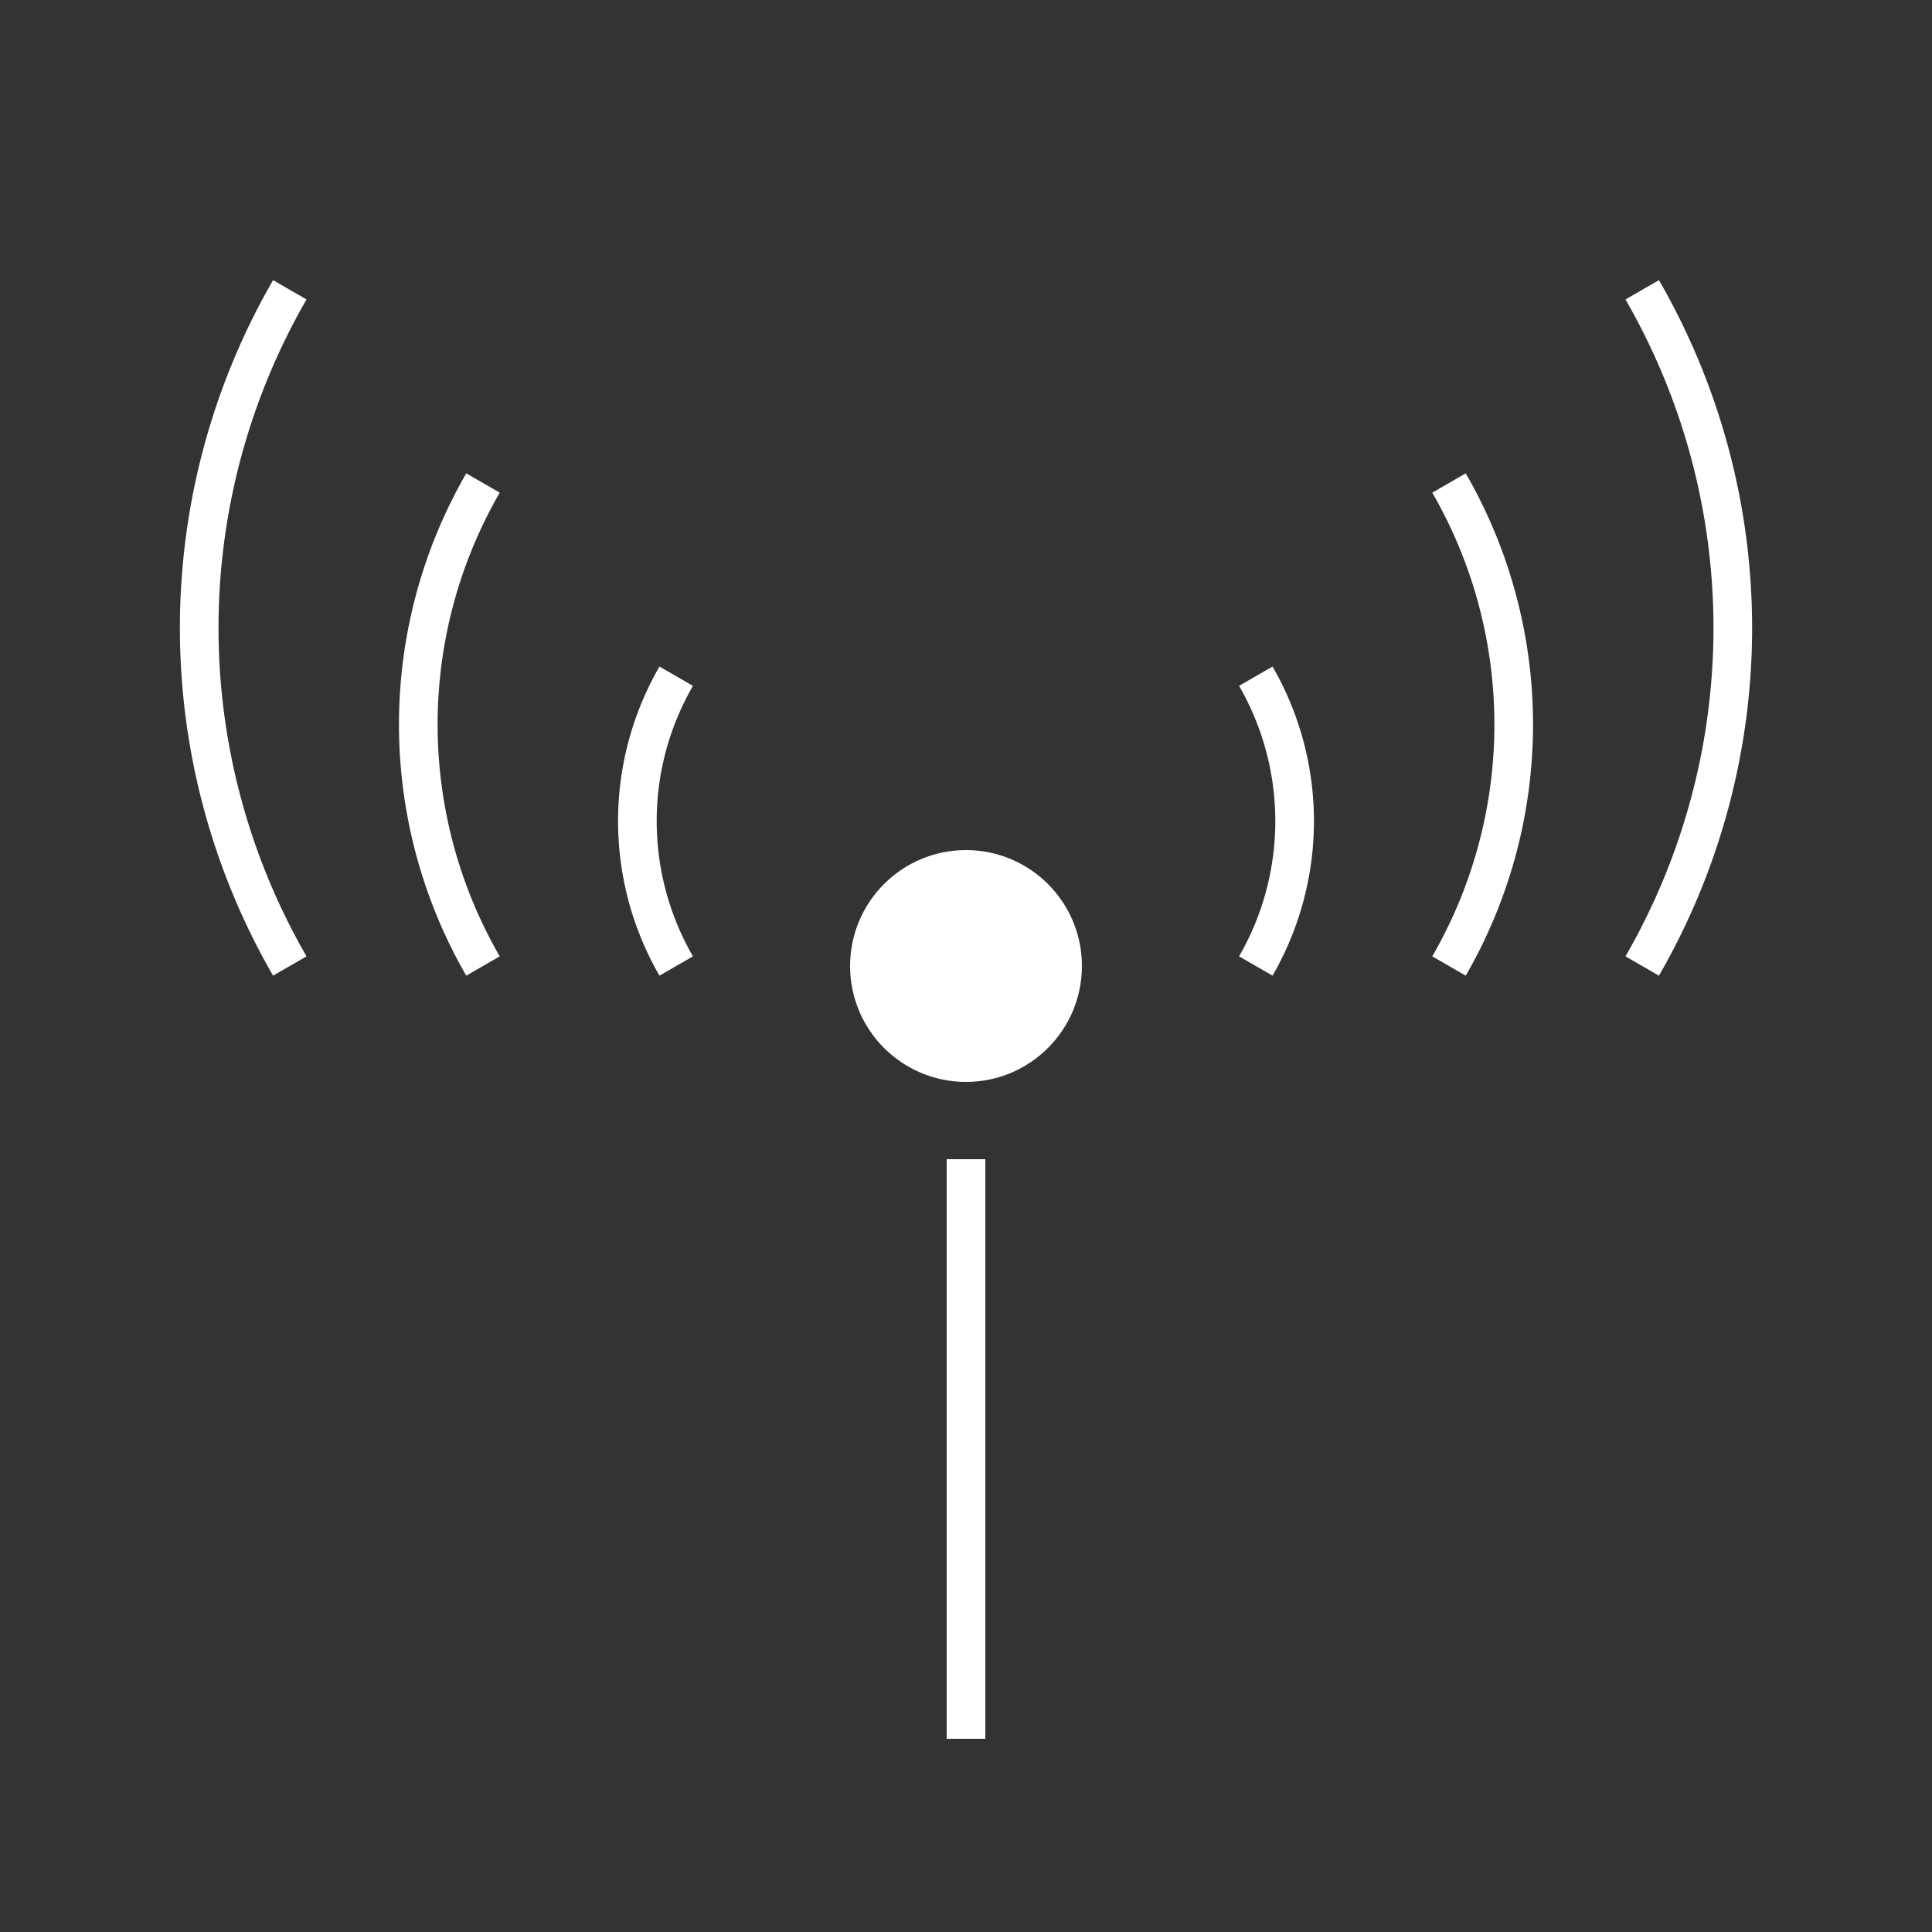 <svg xmlns="http://www.w3.org/2000/svg" viewBox="0 0 100 100" fill="none" stroke="white" stroke-width="2">
  <rect x="0" y="0" width="100" height="100" fill="#333333" stroke="none"/>
  <!-- Antenna -->
  <line x1="50" y1="60" x2="50" y2="90" stroke="white" />
  <circle cx="50" cy="50" r="5" fill="white" />
  
  <!-- Signal Waves Left -->
  <path d="M35,50 A15,15 0 0,1 35,35" />
  <path d="M25,50 A25,25 0 0,1 25,25" />
  <path d="M15,50 A35,35 0 0,1 15,15" />
  
  <!-- Signal Waves Right -->
  <path d="M65,50 A15,15 0 0,0 65,35" />
  <path d="M75,50 A25,25 0 0,0 75,25" />
  <path d="M85,50 A35,35 0 0,0 85,15" />
</svg>